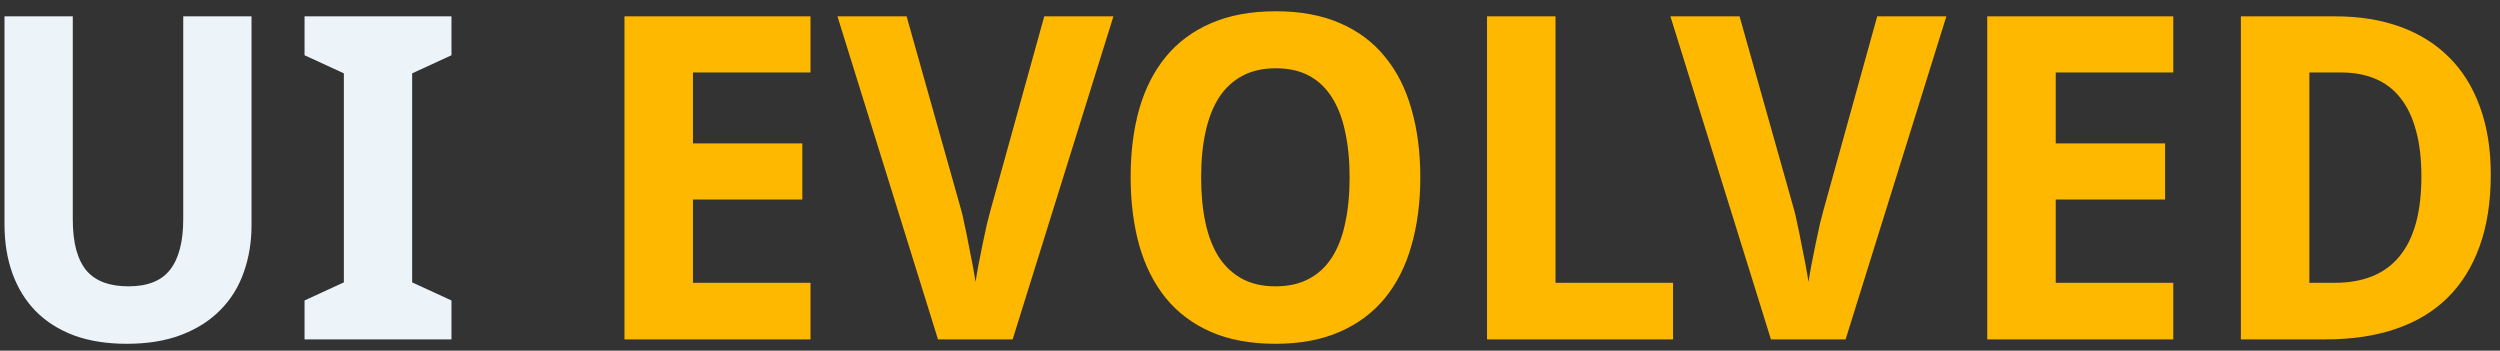 <svg width="221" height="31" viewBox="0 0 221 31" fill="none" xmlns="http://www.w3.org/2000/svg">
<rect x="0" y="0" width="221" height="31" fill="#333333" stroke="none"/>
<path d="M22.234 1.445V19.922C22.234 21.406 22.006 22.787 21.551 24.062C21.108 25.338 20.424 26.445 19.5 27.383C18.588 28.32 17.443 29.056 16.062 29.59C14.682 30.124 13.061 30.391 11.199 30.391C9.441 30.391 7.885 30.143 6.531 29.648C5.19 29.141 4.064 28.424 3.152 27.5C2.254 26.576 1.57 25.469 1.102 24.18C0.633 22.878 0.398 21.432 0.398 19.844V1.445H6.434V19.395C6.434 20.449 6.538 21.354 6.746 22.109C6.954 22.852 7.26 23.463 7.664 23.945C8.081 24.414 8.595 24.759 9.207 24.98C9.819 25.202 10.535 25.312 11.355 25.312C13.061 25.312 14.292 24.818 15.047 23.828C15.815 22.838 16.199 21.348 16.199 19.355V1.445H22.234ZM39.91 30H26.922V26.562L30.398 24.961V6.484L26.922 4.883V1.445H39.91V4.883L36.434 6.484V24.961L39.91 26.562V30Z" fill="#EDF4F9"/>
<path d="M71.648 30H55.203V1.445H71.648V6.406H61.258V12.676H70.926V17.637H61.258V25H71.648V30ZM92.312 1.445H98.426L89.519 30H82.918L74.031 1.445H80.144L84.988 18.633C85.053 18.854 85.138 19.225 85.242 19.746C85.359 20.267 85.477 20.84 85.594 21.465C85.724 22.09 85.848 22.715 85.965 23.34C86.082 23.965 86.173 24.492 86.238 24.922C86.303 24.492 86.394 23.965 86.512 23.34C86.629 22.715 86.753 22.096 86.883 21.484C87.013 20.859 87.137 20.287 87.254 19.766C87.384 19.245 87.482 18.867 87.547 18.633L92.312 1.445ZM125.555 15.684C125.555 17.884 125.294 19.889 124.773 21.699C124.266 23.509 123.484 25.059 122.43 26.348C121.375 27.637 120.04 28.633 118.426 29.336C116.824 30.039 114.93 30.391 112.742 30.391C110.555 30.391 108.654 30.039 107.039 29.336C105.438 28.633 104.109 27.637 103.055 26.348C102.013 25.059 101.232 23.509 100.711 21.699C100.203 19.876 99.949 17.858 99.949 15.645C99.949 13.431 100.203 11.426 100.711 9.629C101.232 7.819 102.02 6.276 103.074 5C104.129 3.724 105.457 2.741 107.059 2.051C108.673 1.348 110.581 0.996 112.781 0.996C114.969 0.996 116.863 1.348 118.465 2.051C120.066 2.741 121.388 3.73 122.43 5.02C123.484 6.296 124.266 7.839 124.773 9.648C125.294 11.445 125.555 13.457 125.555 15.684ZM106.18 15.684C106.18 17.181 106.31 18.529 106.57 19.727C106.831 20.912 107.228 21.921 107.762 22.754C108.309 23.574 108.992 24.206 109.812 24.648C110.633 25.091 111.609 25.312 112.742 25.312C113.901 25.312 114.891 25.091 115.711 24.648C116.544 24.206 117.221 23.574 117.742 22.754C118.276 21.921 118.667 20.912 118.914 19.727C119.174 18.529 119.305 17.181 119.305 15.684C119.305 14.186 119.174 12.845 118.914 11.66C118.667 10.462 118.276 9.447 117.742 8.613C117.221 7.78 116.551 7.142 115.73 6.699C114.91 6.257 113.927 6.035 112.781 6.035C111.648 6.035 110.665 6.257 109.832 6.699C108.999 7.142 108.309 7.78 107.762 8.613C107.228 9.447 106.831 10.462 106.57 11.66C106.31 12.845 106.18 14.186 106.18 15.684ZM131.453 30V1.445H137.508V25H147.898V30H131.453ZM165.945 1.445H172.059L163.152 30H156.551L147.664 1.445H153.777L158.621 18.633C158.686 18.854 158.771 19.225 158.875 19.746C158.992 20.267 159.109 20.84 159.227 21.465C159.357 22.09 159.48 22.715 159.598 23.34C159.715 23.965 159.806 24.492 159.871 24.922C159.936 24.492 160.027 23.965 160.145 23.34C160.262 22.715 160.385 22.096 160.516 21.484C160.646 20.859 160.77 20.287 160.887 19.766C161.017 19.245 161.115 18.867 161.18 18.633L165.945 1.445ZM192.117 30H175.672V1.445H192.117V6.406H181.727V12.676H191.395V17.637H181.727V25H192.117V30ZM220.184 15.449C220.184 17.858 219.852 19.974 219.188 21.797C218.536 23.607 217.586 25.124 216.336 26.348C215.099 27.559 213.576 28.47 211.766 29.082C209.969 29.694 207.918 30 205.613 30H198.094V1.445H206.453C208.549 1.445 210.438 1.745 212.117 2.344C213.81 2.943 215.255 3.835 216.453 5.02C217.651 6.191 218.569 7.65 219.207 9.395C219.858 11.139 220.184 13.158 220.184 15.449ZM214.051 15.605C214.051 14.017 213.888 12.65 213.562 11.504C213.25 10.345 212.788 9.388 212.176 8.633C211.577 7.878 210.835 7.318 209.949 6.953C209.077 6.589 208.074 6.406 206.941 6.406H204.148V25H206.375C208.927 25 210.841 24.219 212.117 22.656C213.406 21.094 214.051 18.744 214.051 15.605Z" fill="#FFB800"/>
</svg>
